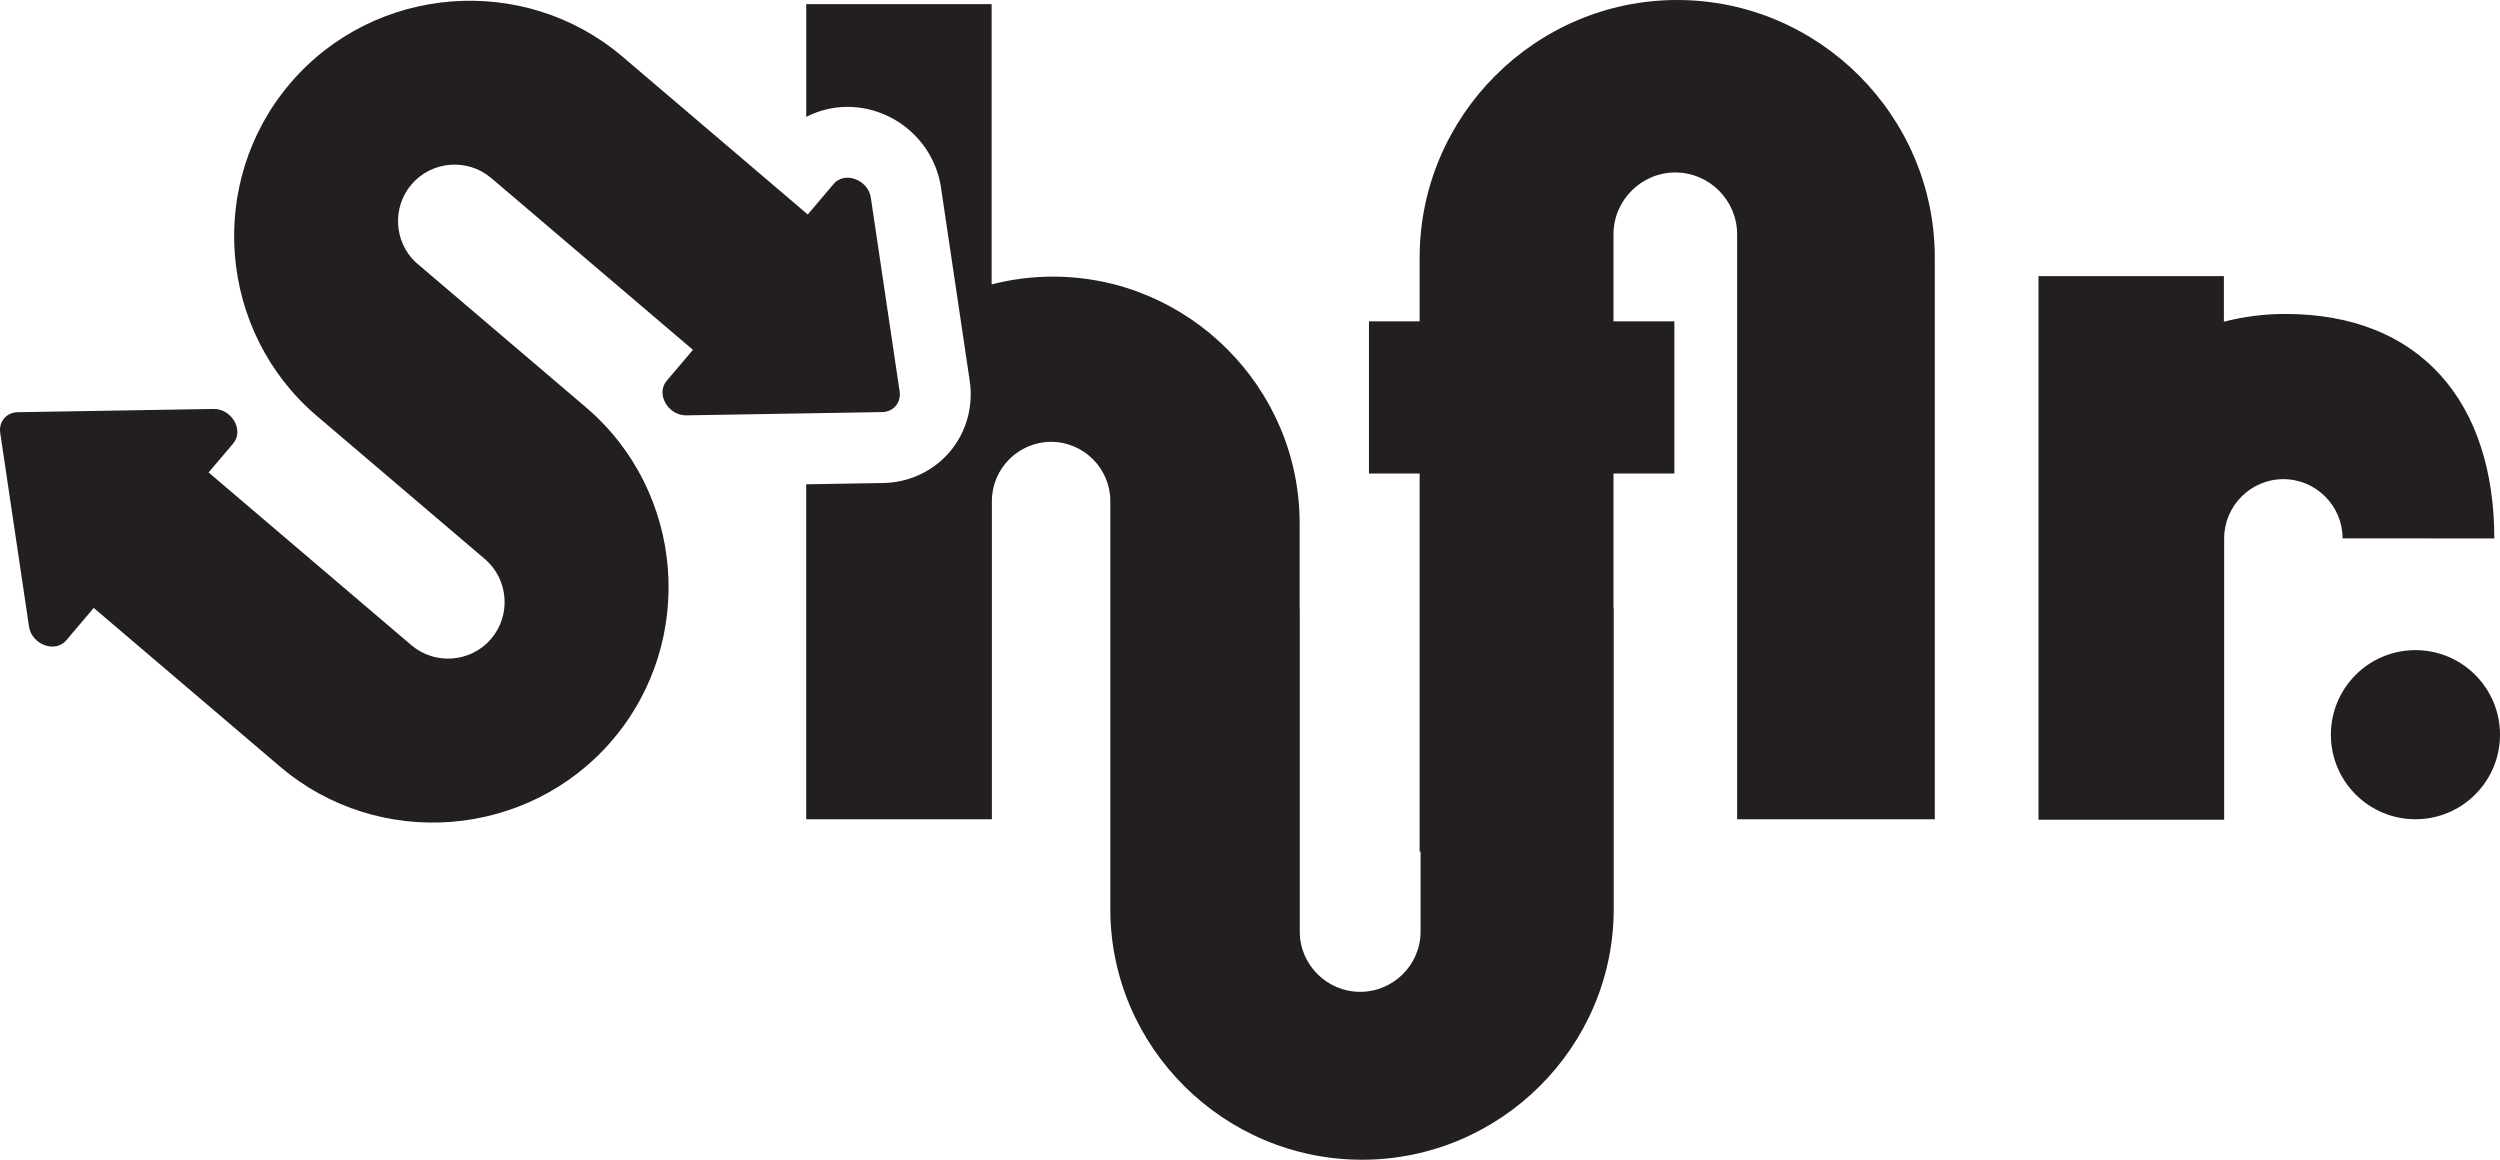 <svg xmlns="http://www.w3.org/2000/svg" id="Layer_2" viewBox="221.71 348.56 881.6 408.97">
  <defs>
    <style>
      .cls-1 {
        fill: #231f20;
      }
    </style>
  </defs>
  <path class="cls-1" d="M1027.56,459.27h0c-7.46,0-14.7.95-21.62,2.74v-16.07h-65.38v191.68s0,0,0,0h65.48v-99.21c0-11.48,9.39-20.88,20.88-20.88s20.88,9.4,20.88,20.88l53.5.04c0-47.85-25.88-79.18-73.73-79.18Z"/>
  <circle class="cls-1" cx="1073.49" cy="607.64" r="29.82"/>
  <path class="cls-1" d="M813.16,348.56h0c-49.95,0-90.83,40.87-90.83,90.83v22.48h-17.87v53.68h17.87v133.35h.33v28.21c0,11.67-9.59,21.21-21.3,21.21s-21.3-9.55-21.3-21.21v-114.02h-.04v-29.98c0-47.85-39.15-87-87-87h0c-7.46,0-14.7.95-21.62,2.74v-98.84h-65.38v39.78c4.42-2.29,9.39-3.54,14.53-3.54,16.4,0,30.58,12.21,32.98,28.39l10.15,68.28c1.34,9.01-1.22,18.1-7.03,24.95-5.81,6.85-14.36,10.87-23.47,11.02l-27.17.45v118.12h65.48v-112.21c0-11.48,9.39-20.88,20.88-20.88s20.88,9.4,20.88,20.88v37.84h0v106.04c0,48.62,39.94,88.4,88.76,88.4h0c48.82,0,88.76-39.78,88.76-88.4v-106.04h-.08v-47.54h21.47v-53.68h-21.47v-30.69c0-11.99,9.81-21.8,21.8-21.8s21.8,9.81,21.8,21.8v206.28s69.7,0,69.7,0v-198.07c0-49.95-40.87-90.83-90.82-90.83Z"/>
  <path class="cls-1" d="M515.67,413.44l-9.11,10.75-65.28-55.61c-34.82-29.66-87.59-25.44-117.25,9.38h0c-29.66,34.82-25.44,87.59,9.38,117.25l59.49,50.67c8.14,7.16,9.07,19.66,2.02,27.94h0c-7.12,8.36-19.79,9.37-28.15,2.25l-71.5-60.9,8.68-10.23c3.9-4.6-.49-12.27-6.95-12.17l-69.02,1.15c-4.01.07-6.78,3.33-6.19,7.3l10.15,68.28c.95,6.39,9.24,9.47,13.14,4.87l9.69-11.43,65.66,55.93c34.84,29.67,87.62,25.45,117.29-9.39h0c29.67-34.84,25.45-87.62-9.39-117.29l-60.06-51.16c-7.62-7.23-8.34-19.34-1.45-27.42,7.12-8.36,19.78-9.37,28.14-2.25l71.11,60.57-9.27,10.93c-3.9,4.6.49,12.27,6.95,12.17l69.02-1.15c4.01-.07,6.78-3.33,6.19-7.3l-10.15-68.28c-.95-6.39-9.24-9.47-13.14-4.87Z"/>
</svg>